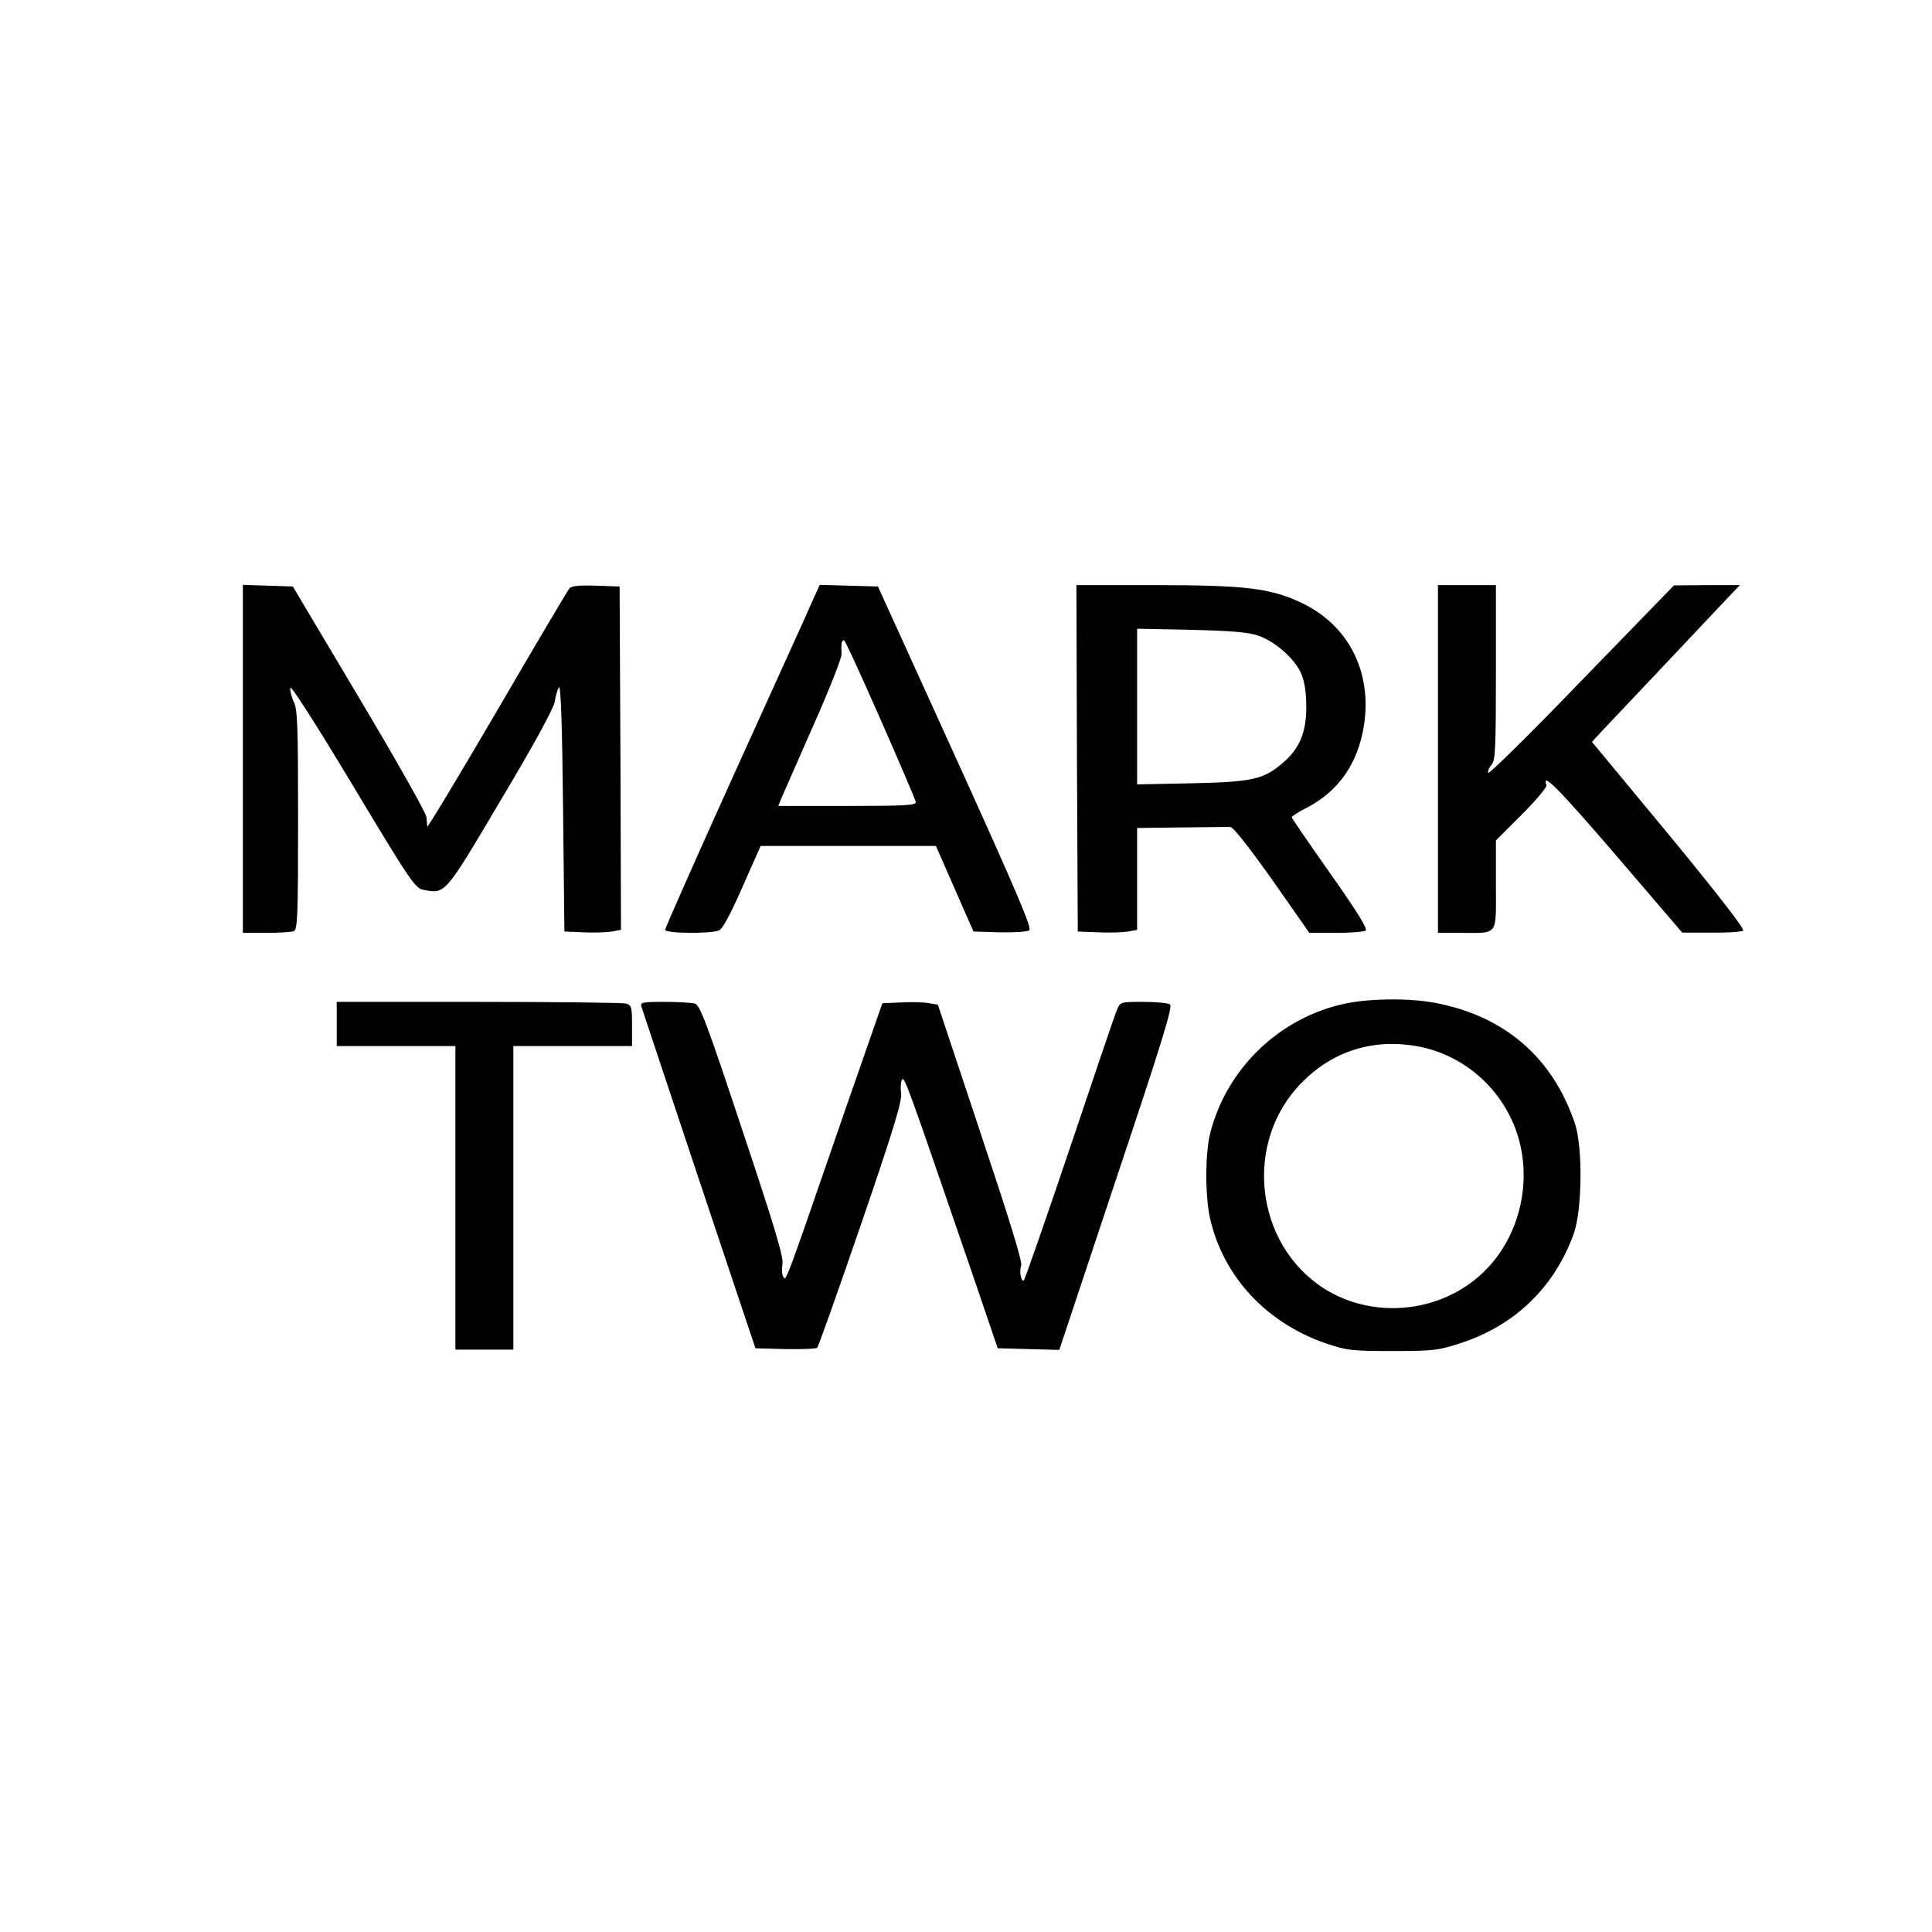 <?xml version="1.0" standalone="no"?>
<!DOCTYPE svg PUBLIC "-//W3C//DTD SVG 20010904//EN"
 "http://www.w3.org/TR/2001/REC-SVG-20010904/DTD/svg10.dtd">
<svg version="1.0" xmlns="http://www.w3.org/2000/svg"
 width="700pt" height="700pt" viewBox="0 0 700 700"
 preserveAspectRatio="xMidYMid meet">
<g transform="translate(0,700) scale(0.1,-0.1)"
fill="#000000" stroke="none">
<path d="M880 4250 l0 -630 84 0 c46 0 91 3 100 6 14 5 16 50 16 404 0 341 -2
401 -16 428 -8 18 -14 40 -12 50 2 10 95 -135 227 -355 209 -348 225 -371 255
-377 80 -15 75 -22 281 326 120 201 192 333 195 356 3 21 10 44 15 52 7 10 12
-140 15 -435 l5 -450 70 -3 c39 -2 85 0 103 3 l32 6 -2 622 -3 622 -86 3 c-61
2 -89 -1 -96 -10 -6 -7 -124 -206 -262 -443 -138 -236 -252 -425 -253 -420 0
6 -2 21 -3 35 -1 14 -110 207 -243 430 l-241 405 -90 3 -91 3 0 -631z"/>
<path d="M2946 4828 c-12 -29 -139 -308 -280 -619 -141 -312 -256 -571 -256
-578 0 -13 162 -15 195 -2 13 5 41 57 85 157 l66 149 318 0 317 0 68 -155 68
-155 94 -3 c52 -1 100 2 108 7 11 7 -41 130 -267 628 l-281 618 -106 3 -105 3
-24 -53z m244 -434 c69 -156 126 -291 128 -299 3 -13 -33 -15 -247 -15 l-251
0 9 23 c5 12 57 130 115 262 59 132 106 251 105 265 -2 37 0 50 9 50 4 0 63
-129 132 -286z"/>
<path d="M3902 4253 l3 -628 75 -3 c41 -2 90 0 108 3 l32 6 0 184 0 185 160 2
c88 1 167 2 177 2 10 1 65 -69 152 -191 l135 -193 96 0 c52 0 101 4 108 8 8 6
-28 65 -128 207 -77 109 -140 201 -140 204 0 3 24 19 54 34 117 61 186 161
208 299 30 195 -57 364 -227 444 -111 53 -204 64 -531 64 l-284 0 2 -627z
m660 443 c62 -23 132 -86 153 -138 12 -28 18 -69 18 -120 0 -92 -25 -151 -85
-202 -70 -60 -109 -69 -330 -74 l-198 -4 0 282 0 282 198 -4 c153 -4 207 -9
244 -22z"/>
<path d="M5210 4250 l0 -630 83 0 c138 0 127 -14 127 174 l0 161 94 94 c52 52
92 100 89 106 -19 52 45 -13 253 -255 l239 -279 105 0 c58 -1 110 3 116 7 7 4
-91 131 -268 346 l-280 338 34 37 c37 39 384 406 457 484 l45 47 -119 0 -120
-1 -335 -345 c-184 -191 -336 -341 -338 -334 -2 6 3 19 12 29 14 15 16 58 16
334 l0 317 -105 0 -105 0 0 -630z"/>
<path d="M4875 3364 c-238 -50 -430 -234 -490 -469 -19 -75 -19 -231 0 -313
49 -209 204 -375 418 -449 77 -26 93 -28 242 -28 149 0 166 2 248 29 197 64
340 204 409 396 31 88 33 314 4 400 -81 239 -254 388 -504 436 -93 18 -236 17
-327 -2z m261 -155 c177 -32 323 -168 369 -344 42 -162 -3 -341 -116 -460
-151 -160 -406 -191 -591 -74 -254 162 -294 535 -79 749 112 113 259 158 417
129z"/>
<path d="M1220 3290 l0 -80 215 0 215 0 0 -550 0 -550 105 0 105 0 0 550 0
550 215 0 215 0 0 74 c0 68 -2 74 -22 80 -13 3 -254 6 -535 6 l-513 0 0 -80z"/>
<path d="M2324 3353 c3 -10 97 -292 209 -628 l204 -610 108 -3 c60 -1 112 1
116 5 4 4 76 206 159 448 119 347 149 447 145 475 -3 19 -1 41 3 48 9 13 19
-15 255 -703 l92 -270 111 -3 112 -3 207 622 c167 499 205 623 194 630 -8 5
-51 9 -97 9 -82 0 -83 0 -95 -29 -7 -15 -84 -243 -172 -505 -88 -261 -163
-476 -166 -476 -11 0 -16 34 -9 55 5 13 -45 174 -148 482 l-154 463 -32 5
c-17 4 -62 5 -100 3 l-69 -3 -129 -370 c-227 -658 -220 -639 -230 -621 -5 9
-6 30 -3 46 5 23 -28 134 -145 484 -131 395 -154 455 -173 460 -12 3 -62 6
-110 6 -80 0 -88 -2 -83 -17z"/>
</g>
</svg>
